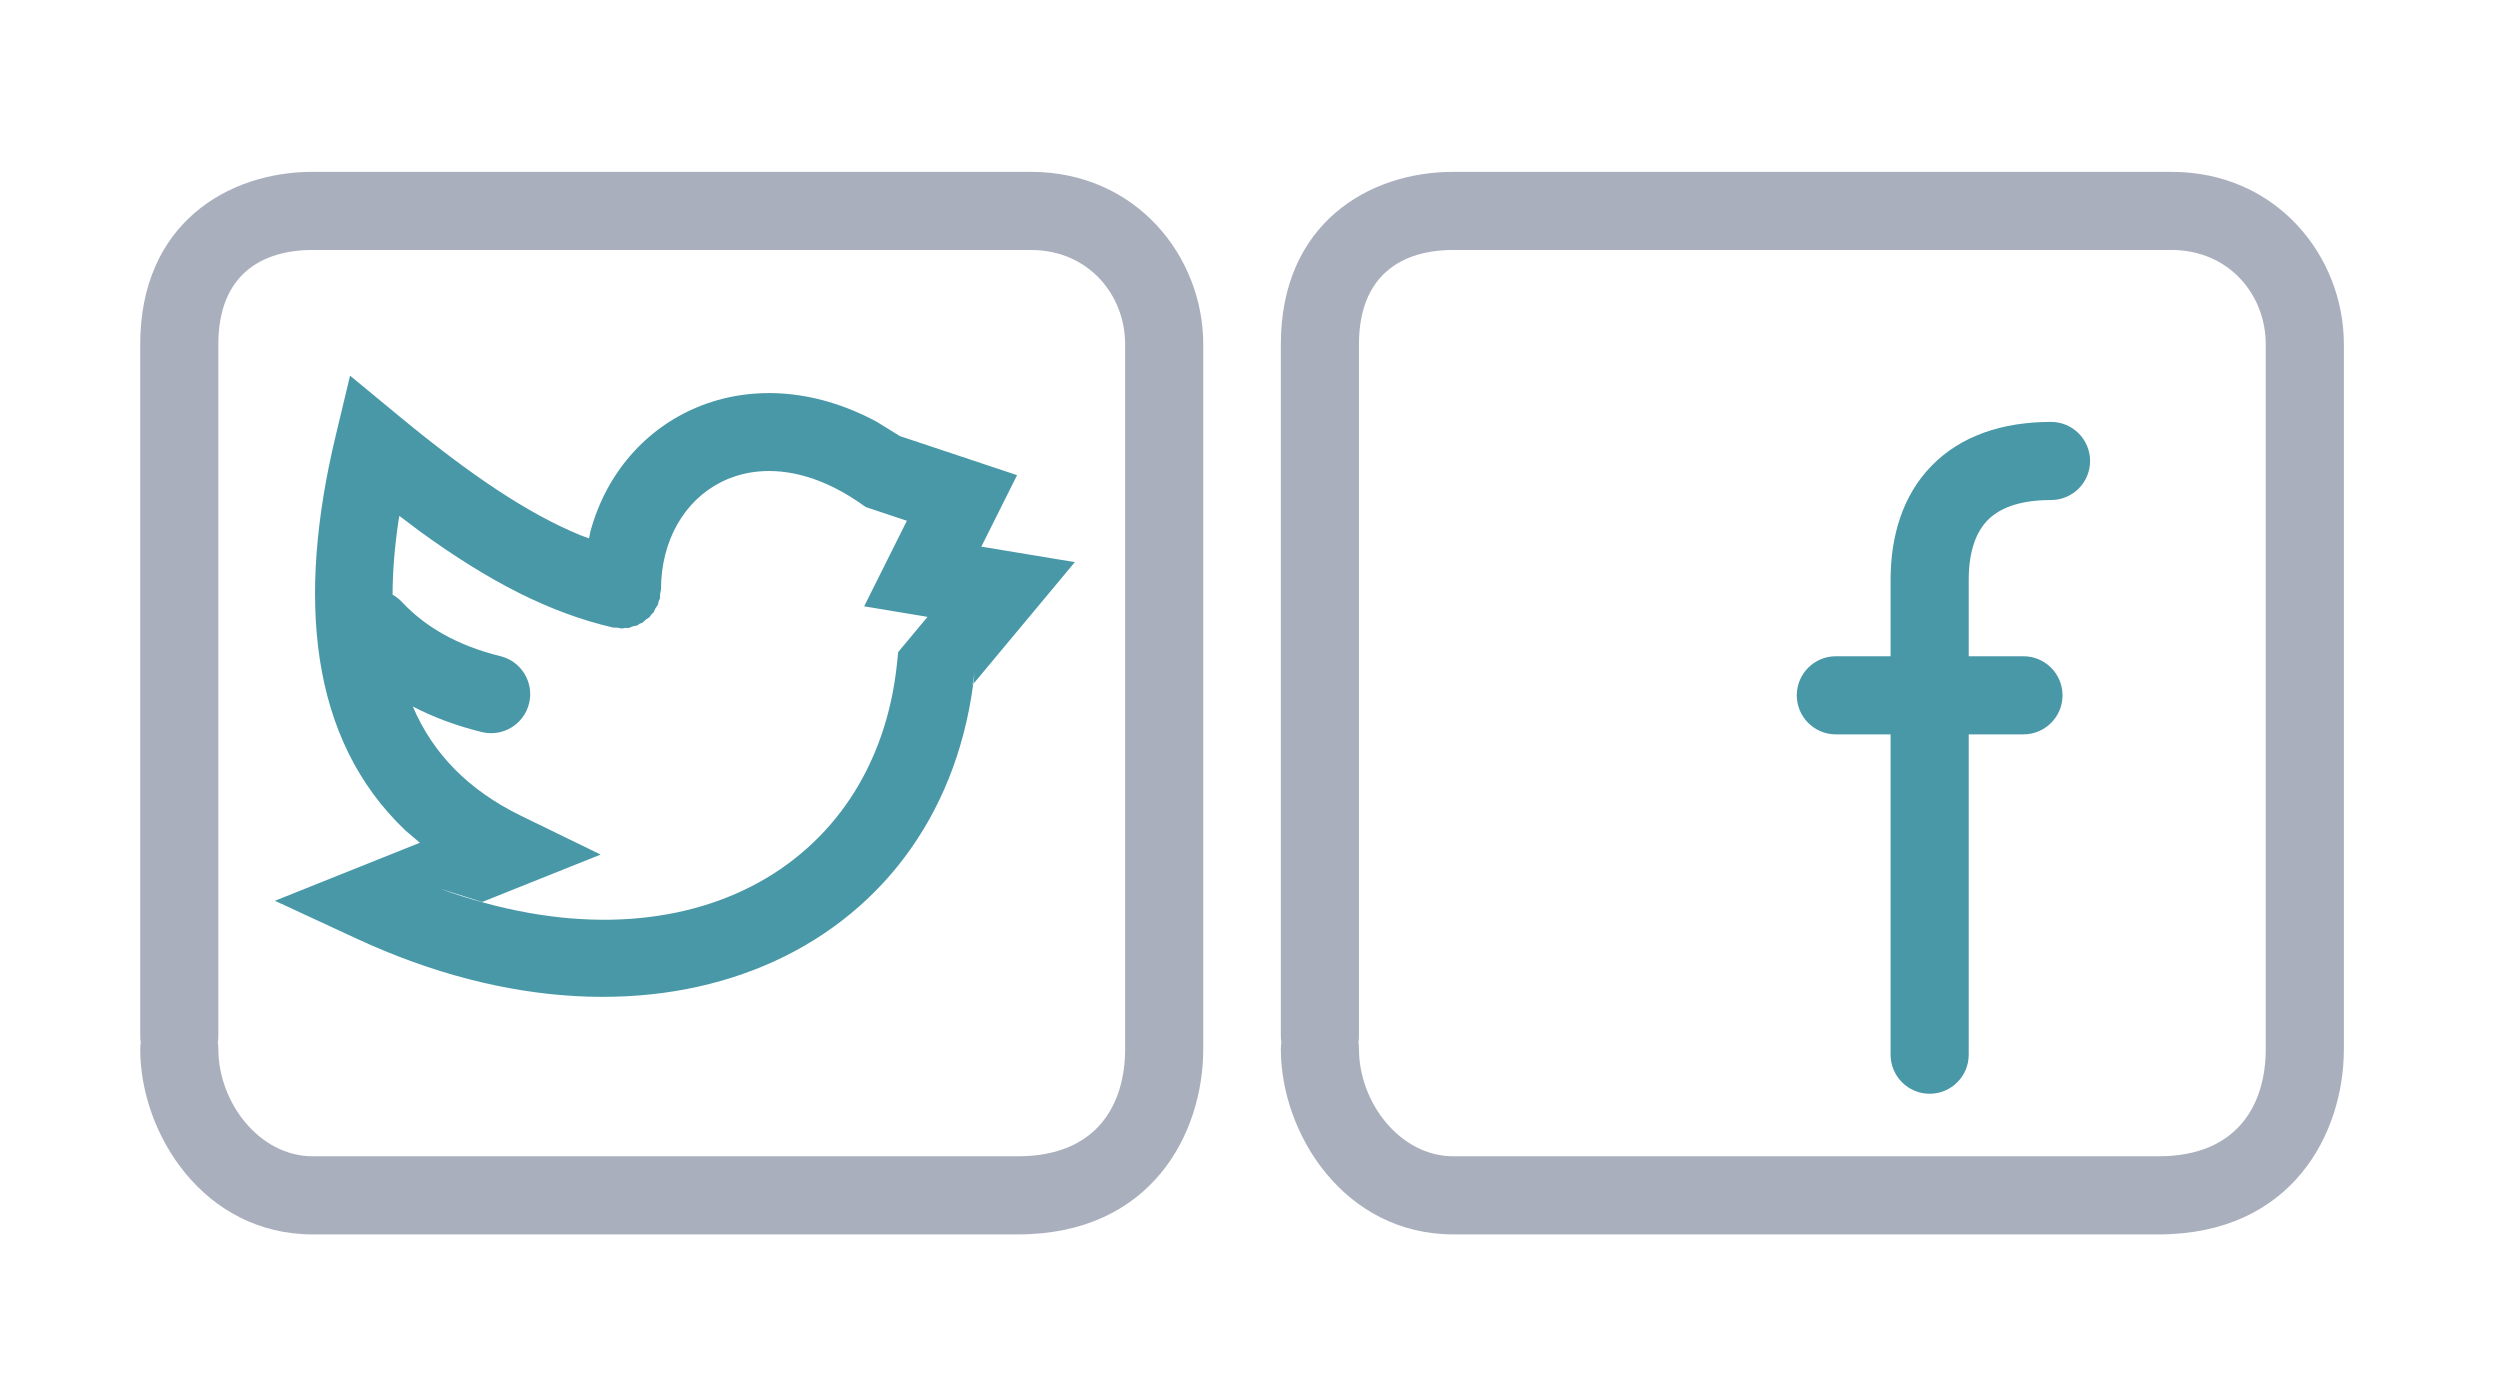 <svg width="80" height="44" viewBox="0 0 80 44" fill="none" xmlns="http://www.w3.org/2000/svg">
<path fill-rule="evenodd" clip-rule="evenodd" d="M60.499 33.75V23.5H58.747C58.057 23.5 57.497 22.94 57.497 22.25C57.497 21.561 58.057 21 58.747 21H60.499V18.55C60.5 17.17 60.874 15.866 61.811 14.905C62.752 13.94 64.089 13.501 65.633 13.501C66.323 13.501 66.883 14.062 66.883 14.751C66.883 15.441 66.323 16.001 65.633 16.001C64.552 16.001 63.947 16.296 63.601 16.65C63.254 17.006 63 17.602 62.999 18.552V21H64.751C65.44 21 66.001 21.561 66.001 22.25C66.001 22.94 65.44 23.5 64.751 23.5H62.999V33.75C62.999 34.44 62.438 35 61.749 35C61.059 35 60.499 34.44 60.499 33.75ZM11.426 30.043L8.797 28.825L13.436 26.968L12.981 26.582C9.871 23.632 9.51 19.09 10.736 13.97L11.202 12.021L12.748 13.297C15.106 15.246 16.912 16.44 18.566 17.124L18.849 17.228L18.892 17.012C19.906 13.258 23.979 11.308 28.05 13.494L28.797 13.955L32.546 15.205L31.403 17.492L34.395 17.988L31.143 21.89C29.987 30.568 21.073 34.513 11.426 30.043ZM28.703 21.244L28.742 20.866L29.681 19.74L27.653 19.402L29.02 16.665L27.705 16.226L27.556 16.122C24.163 13.747 21.152 15.722 21.152 18.864L21.124 19.005L21.12 19.147L21.075 19.244L21.054 19.35L20.971 19.473L20.914 19.599L20.84 19.668L20.786 19.748L20.669 19.827L20.562 19.925L20.47 19.96L20.388 20.016L20.255 20.042L20.115 20.096L20.005 20.093L19.902 20.113L19.764 20.086L19.619 20.082C17.591 19.611 15.664 18.617 13.462 17.022L12.779 16.508L12.755 16.646C12.628 17.492 12.564 18.286 12.563 19.03C12.671 19.09 12.772 19.169 12.862 19.264C13.621 20.072 14.648 20.662 16.015 20.998C16.685 21.162 17.095 21.84 16.93 22.51C16.766 23.18 16.089 23.59 15.418 23.426C14.622 23.23 13.885 22.959 13.21 22.608C13.857 24.128 14.999 25.291 16.682 26.11L19.22 27.346L15.428 28.864L14.056 28.43C21.852 31.277 28.013 27.802 28.703 21.244ZM31.12 21.918L31.143 21.89C31.16 21.763 31.175 21.635 31.189 21.506L31.12 21.918Z" fill="#4898A8"/>
<path fill-rule="evenodd" clip-rule="evenodd" d="M4.487 33.571C4.487 33.501 4.492 33.431 4.504 33.364C4.492 33.297 4.487 33.227 4.487 33.157V11.017C4.487 7.164 7.291 5.498 10.006 5.499H32.984C36.364 5.498 38.504 8.211 38.504 11.017V33.571C38.504 36.259 36.855 39.501 32.571 39.501H10.006C6.523 39.501 4.487 36.286 4.487 33.571ZM40.987 33.571C40.987 33.501 40.993 33.431 41.004 33.364C40.992 33.297 40.987 33.227 40.987 33.157V11.017C40.987 7.164 43.791 5.498 46.507 5.499H69.484C72.864 5.498 75.004 8.211 75.004 11.017V33.571C75.004 36.259 73.356 39.501 69.071 39.501H46.507C43.023 39.501 40.987 36.286 40.987 33.571ZM36.004 33.571V11.017C36.004 9.431 34.827 7.999 32.984 7.999H10.006C8.358 7.999 6.987 8.802 6.987 11.017V33.157C6.987 33.227 6.981 33.297 6.97 33.364C6.981 33.431 6.987 33.501 6.987 33.571C6.987 35.274 8.297 37.001 10.006 37.001H32.571C35.133 37.001 36.004 35.308 36.004 33.571ZM72.504 33.571V11.017C72.504 9.431 71.327 7.999 69.485 7.999H46.506C44.858 7.999 43.487 8.802 43.487 11.017V33.157C43.487 33.227 43.481 33.297 43.47 33.364C43.481 33.431 43.487 33.501 43.487 33.571C43.487 35.274 44.797 37.001 46.507 37.001H69.071C71.633 37.001 72.504 35.308 72.504 33.571Z" fill="#A9AFBC"/>
</svg>
